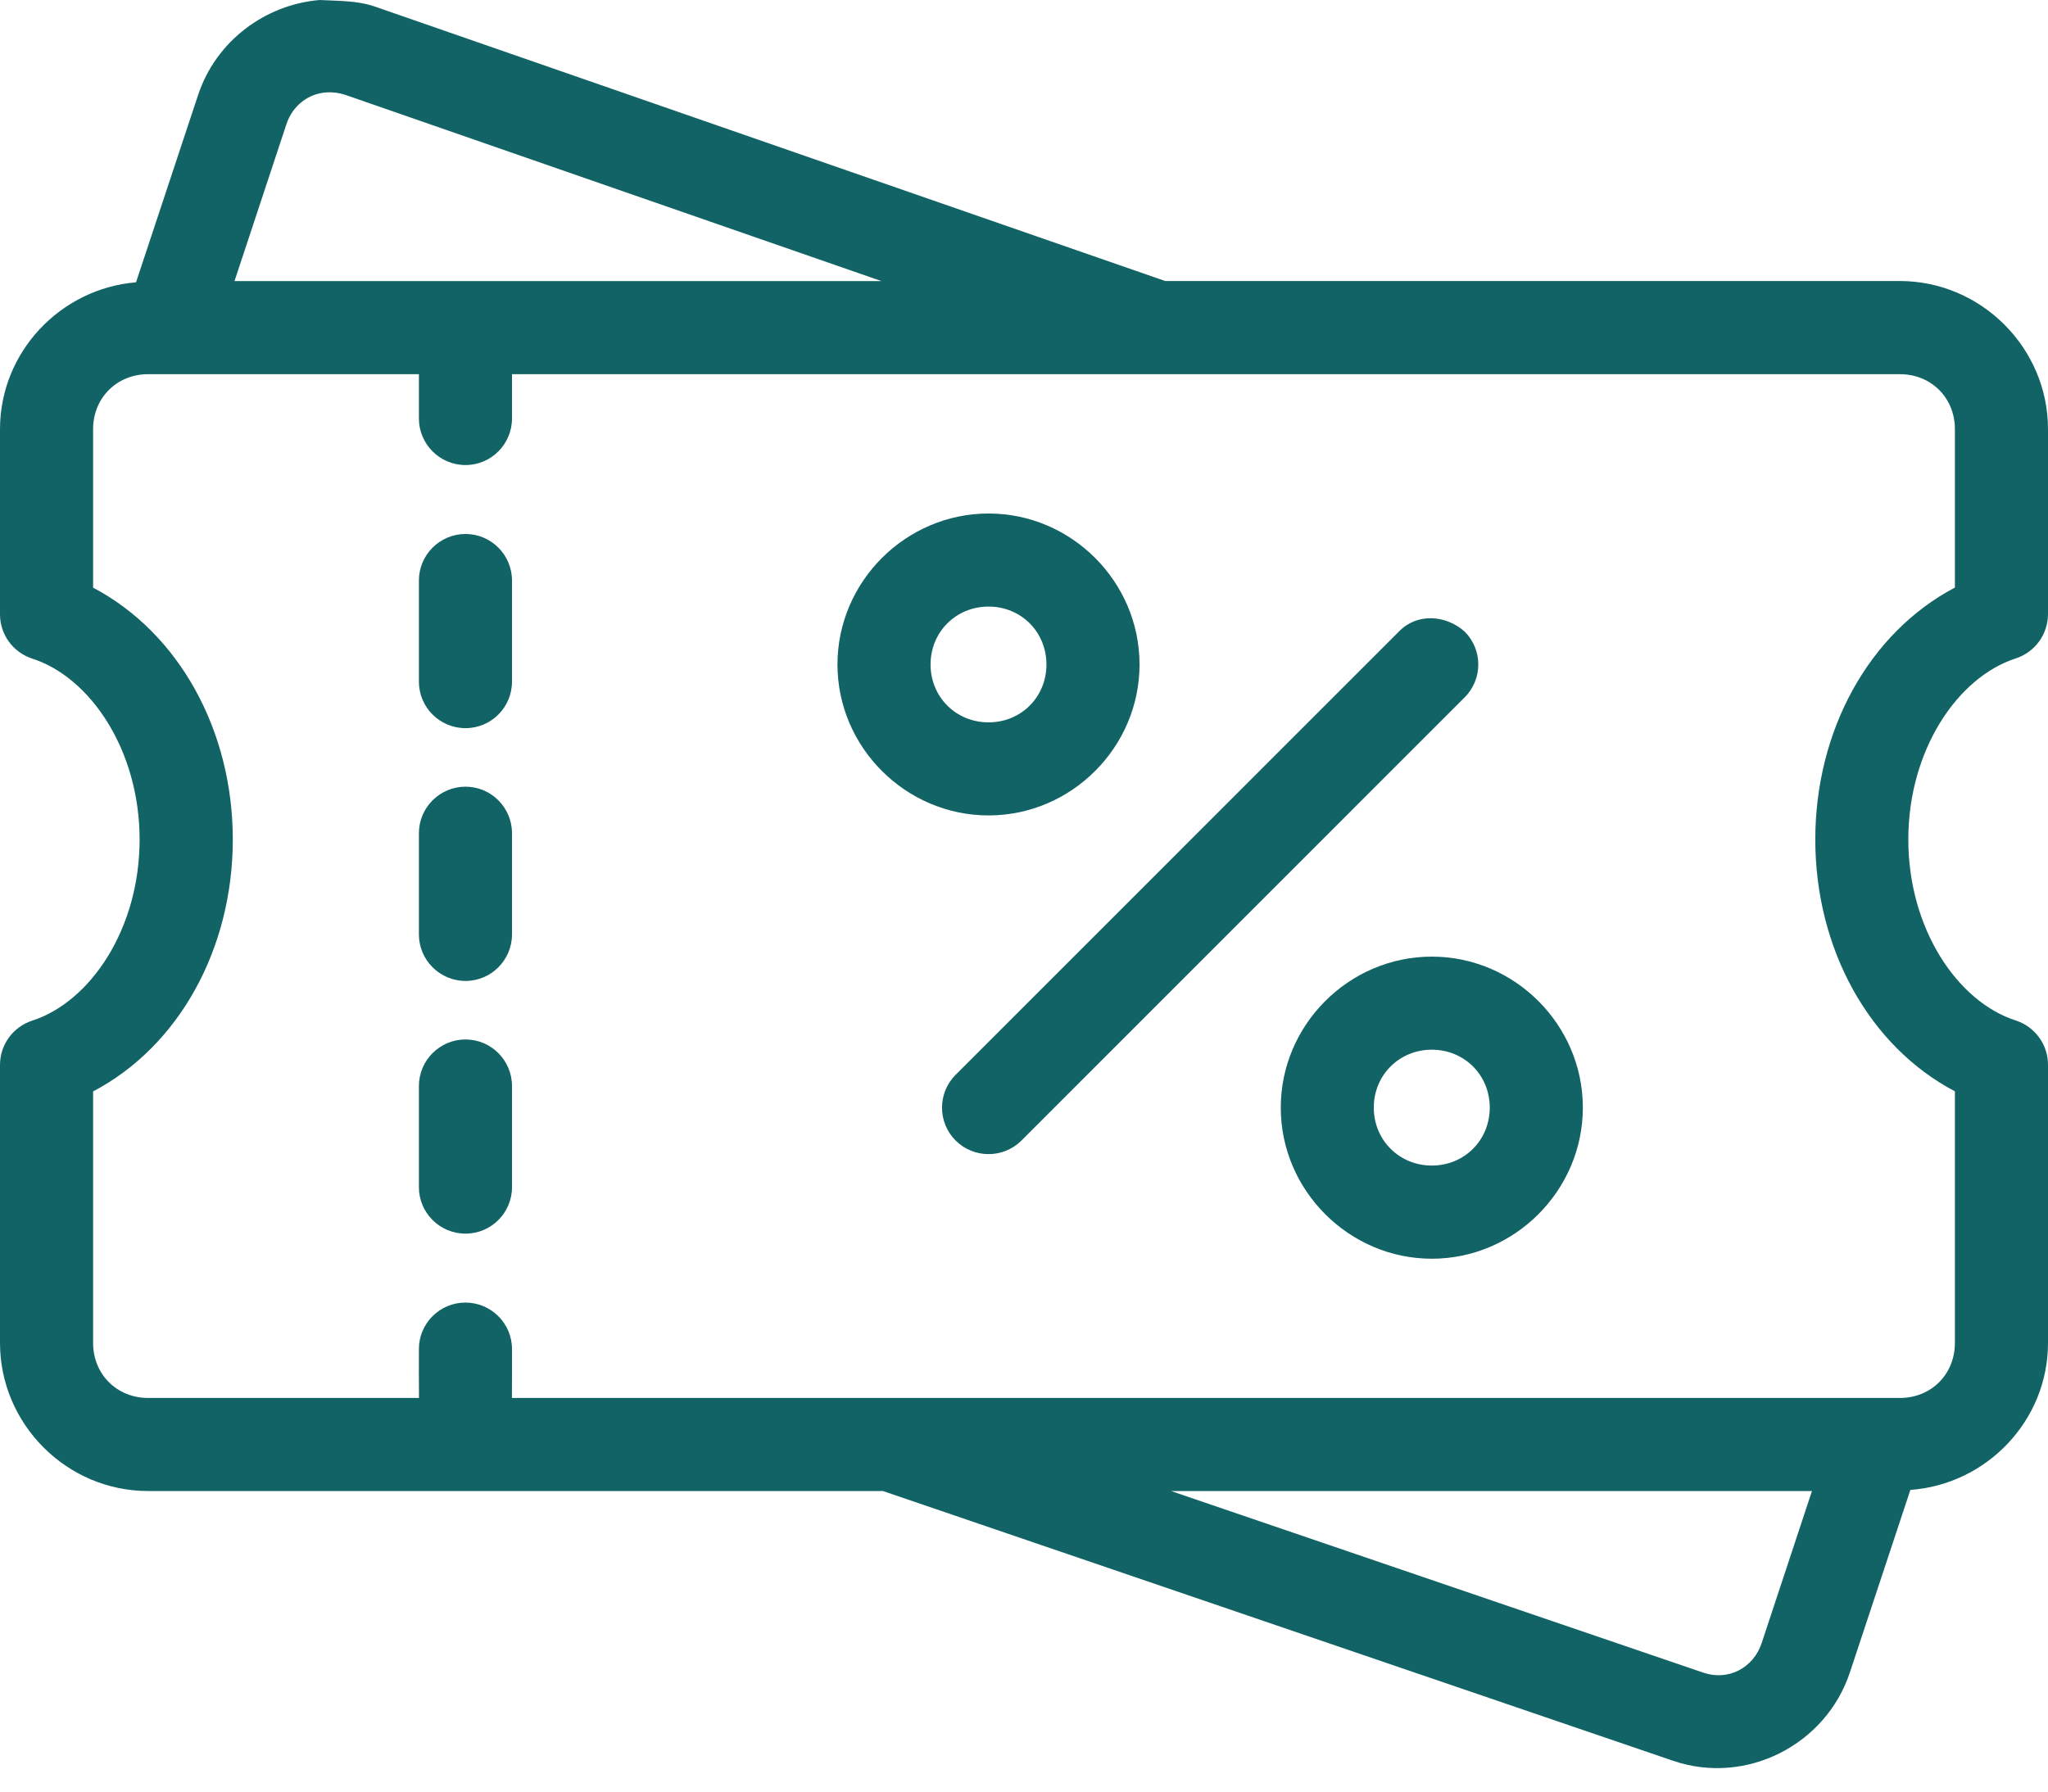 <svg width="24" height="21" viewBox="0 0 24 21" fill="none" xmlns="http://www.w3.org/2000/svg">
<g clip-path="url(#clip0_1655_801)">
<path d="M5.455 6.259C5.154 6.259 4.909 6.504 4.909 6.805V7.99C4.909 8.291 5.154 8.535 5.455 8.535C5.756 8.535 6 8.291 6 7.99V6.805C6 6.504 5.756 6.259 5.455 6.259Z" fill="#126366"/>
<path d="M5.455 9.221C5.154 9.221 4.909 9.466 4.909 9.767V10.952C4.909 11.253 5.154 11.498 5.455 11.498C5.756 11.498 6 11.253 6 10.952V9.767C6 9.466 5.756 9.221 5.455 9.221Z" fill="#126366"/>
<path d="M5.455 12.184C5.154 12.184 4.909 12.429 4.909 12.73V13.915C4.909 14.216 5.154 14.46 5.455 14.46C5.756 14.46 6 14.216 6 13.915V12.73C6 12.429 5.756 12.184 5.455 12.184Z" fill="#126366"/>
<path d="M3.746 0C3.111 0.053 2.532 0.477 2.321 1.115L1.594 3.309C0.708 3.383 0 4.127 0 5.031V7.201C0 7.438 0.153 7.647 0.378 7.72C1.059 7.939 1.636 8.794 1.636 9.841C1.636 10.888 1.059 11.743 0.378 11.963C0.153 12.036 0 12.245 0 12.482V15.741C0 16.694 0.783 17.477 1.736 17.477H10.347L19.607 20.639C20.462 20.931 21.398 20.453 21.679 19.601L22.387 17.464C23.282 17.399 24 16.652 24 15.741V12.48C24 12.244 23.847 12.034 23.621 11.961C22.94 11.742 22.363 10.887 22.363 9.84C22.363 8.793 22.94 7.938 23.621 7.718C23.847 7.645 23.999 7.436 24 7.199V5.03C24 4.078 23.216 3.294 22.264 3.294H13.655L4.396 0.078C4.181 0.003 3.948 0.012 3.746 0ZM3.826 1.083C3.896 1.078 3.97 1.087 4.044 1.111C6.139 1.839 8.234 2.567 10.33 3.295H2.748L3.356 1.457C3.429 1.236 3.614 1.097 3.826 1.083H3.826ZM1.736 4.386H4.909V4.905C4.909 5.206 5.154 5.451 5.455 5.451C5.756 5.451 6 5.206 6 4.905V4.386H22.265C22.632 4.386 22.909 4.664 22.909 5.03V6.887C21.902 7.418 21.273 8.562 21.273 9.84C21.273 11.119 21.902 12.262 22.909 12.792V15.741C22.909 16.108 22.632 16.386 22.265 16.386H5.999C6.001 16.198 6 16.004 6 15.813C6 15.512 5.755 15.268 5.454 15.268C5.153 15.268 4.909 15.512 4.909 15.813C4.908 16.003 4.909 16.199 4.91 16.386H1.736C1.369 16.386 1.091 16.108 1.091 15.741V12.793C2.099 12.263 2.728 11.119 2.728 9.84C2.728 8.562 2.098 7.419 1.091 6.888V5.03C1.091 4.664 1.369 4.386 1.736 4.386ZM13.723 17.477H21.234L20.645 19.258C20.547 19.554 20.25 19.705 19.961 19.606L13.723 17.477V17.477Z" fill="#126366"/>
<path d="M16.779 11.213C17.75 11.213 18.549 12.012 18.549 12.983C18.549 13.953 17.75 14.754 16.779 14.754C15.809 14.754 15.009 13.954 15.009 12.983C15.009 12.011 15.809 11.213 16.779 11.213ZM16.779 12.304C16.398 12.304 16.099 12.601 16.099 12.983C16.099 13.364 16.398 13.662 16.779 13.662C17.161 13.662 17.458 13.364 17.458 12.983C17.458 12.601 17.161 12.304 16.779 12.304Z" fill="#126366"/>
<path d="M11.585 6.019C12.556 6.019 13.354 6.818 13.354 7.789C13.354 8.759 12.555 9.558 11.585 9.558C10.614 9.558 9.814 8.759 9.814 7.789C9.814 6.818 10.614 6.019 11.585 6.019ZM11.585 7.11C11.203 7.11 10.905 7.407 10.905 7.789C10.905 8.17 11.203 8.467 11.585 8.467C11.966 8.467 12.263 8.17 12.263 7.789C12.263 7.407 11.966 7.11 11.585 7.11Z" fill="#126366"/>
<path d="M16.393 7.403L11.199 12.598C10.986 12.811 10.986 13.156 11.199 13.369C11.412 13.581 11.757 13.581 11.97 13.369L17.164 8.174C17.377 7.961 17.377 7.616 17.164 7.403C16.941 7.205 16.603 7.184 16.393 7.403Z" fill="#126366"/>
</g>
<defs>
<clipPath id="clip0_1655_801">
<rect width="24" height="20.725" fill="white"/>
</clipPath>
</defs>
</svg>

